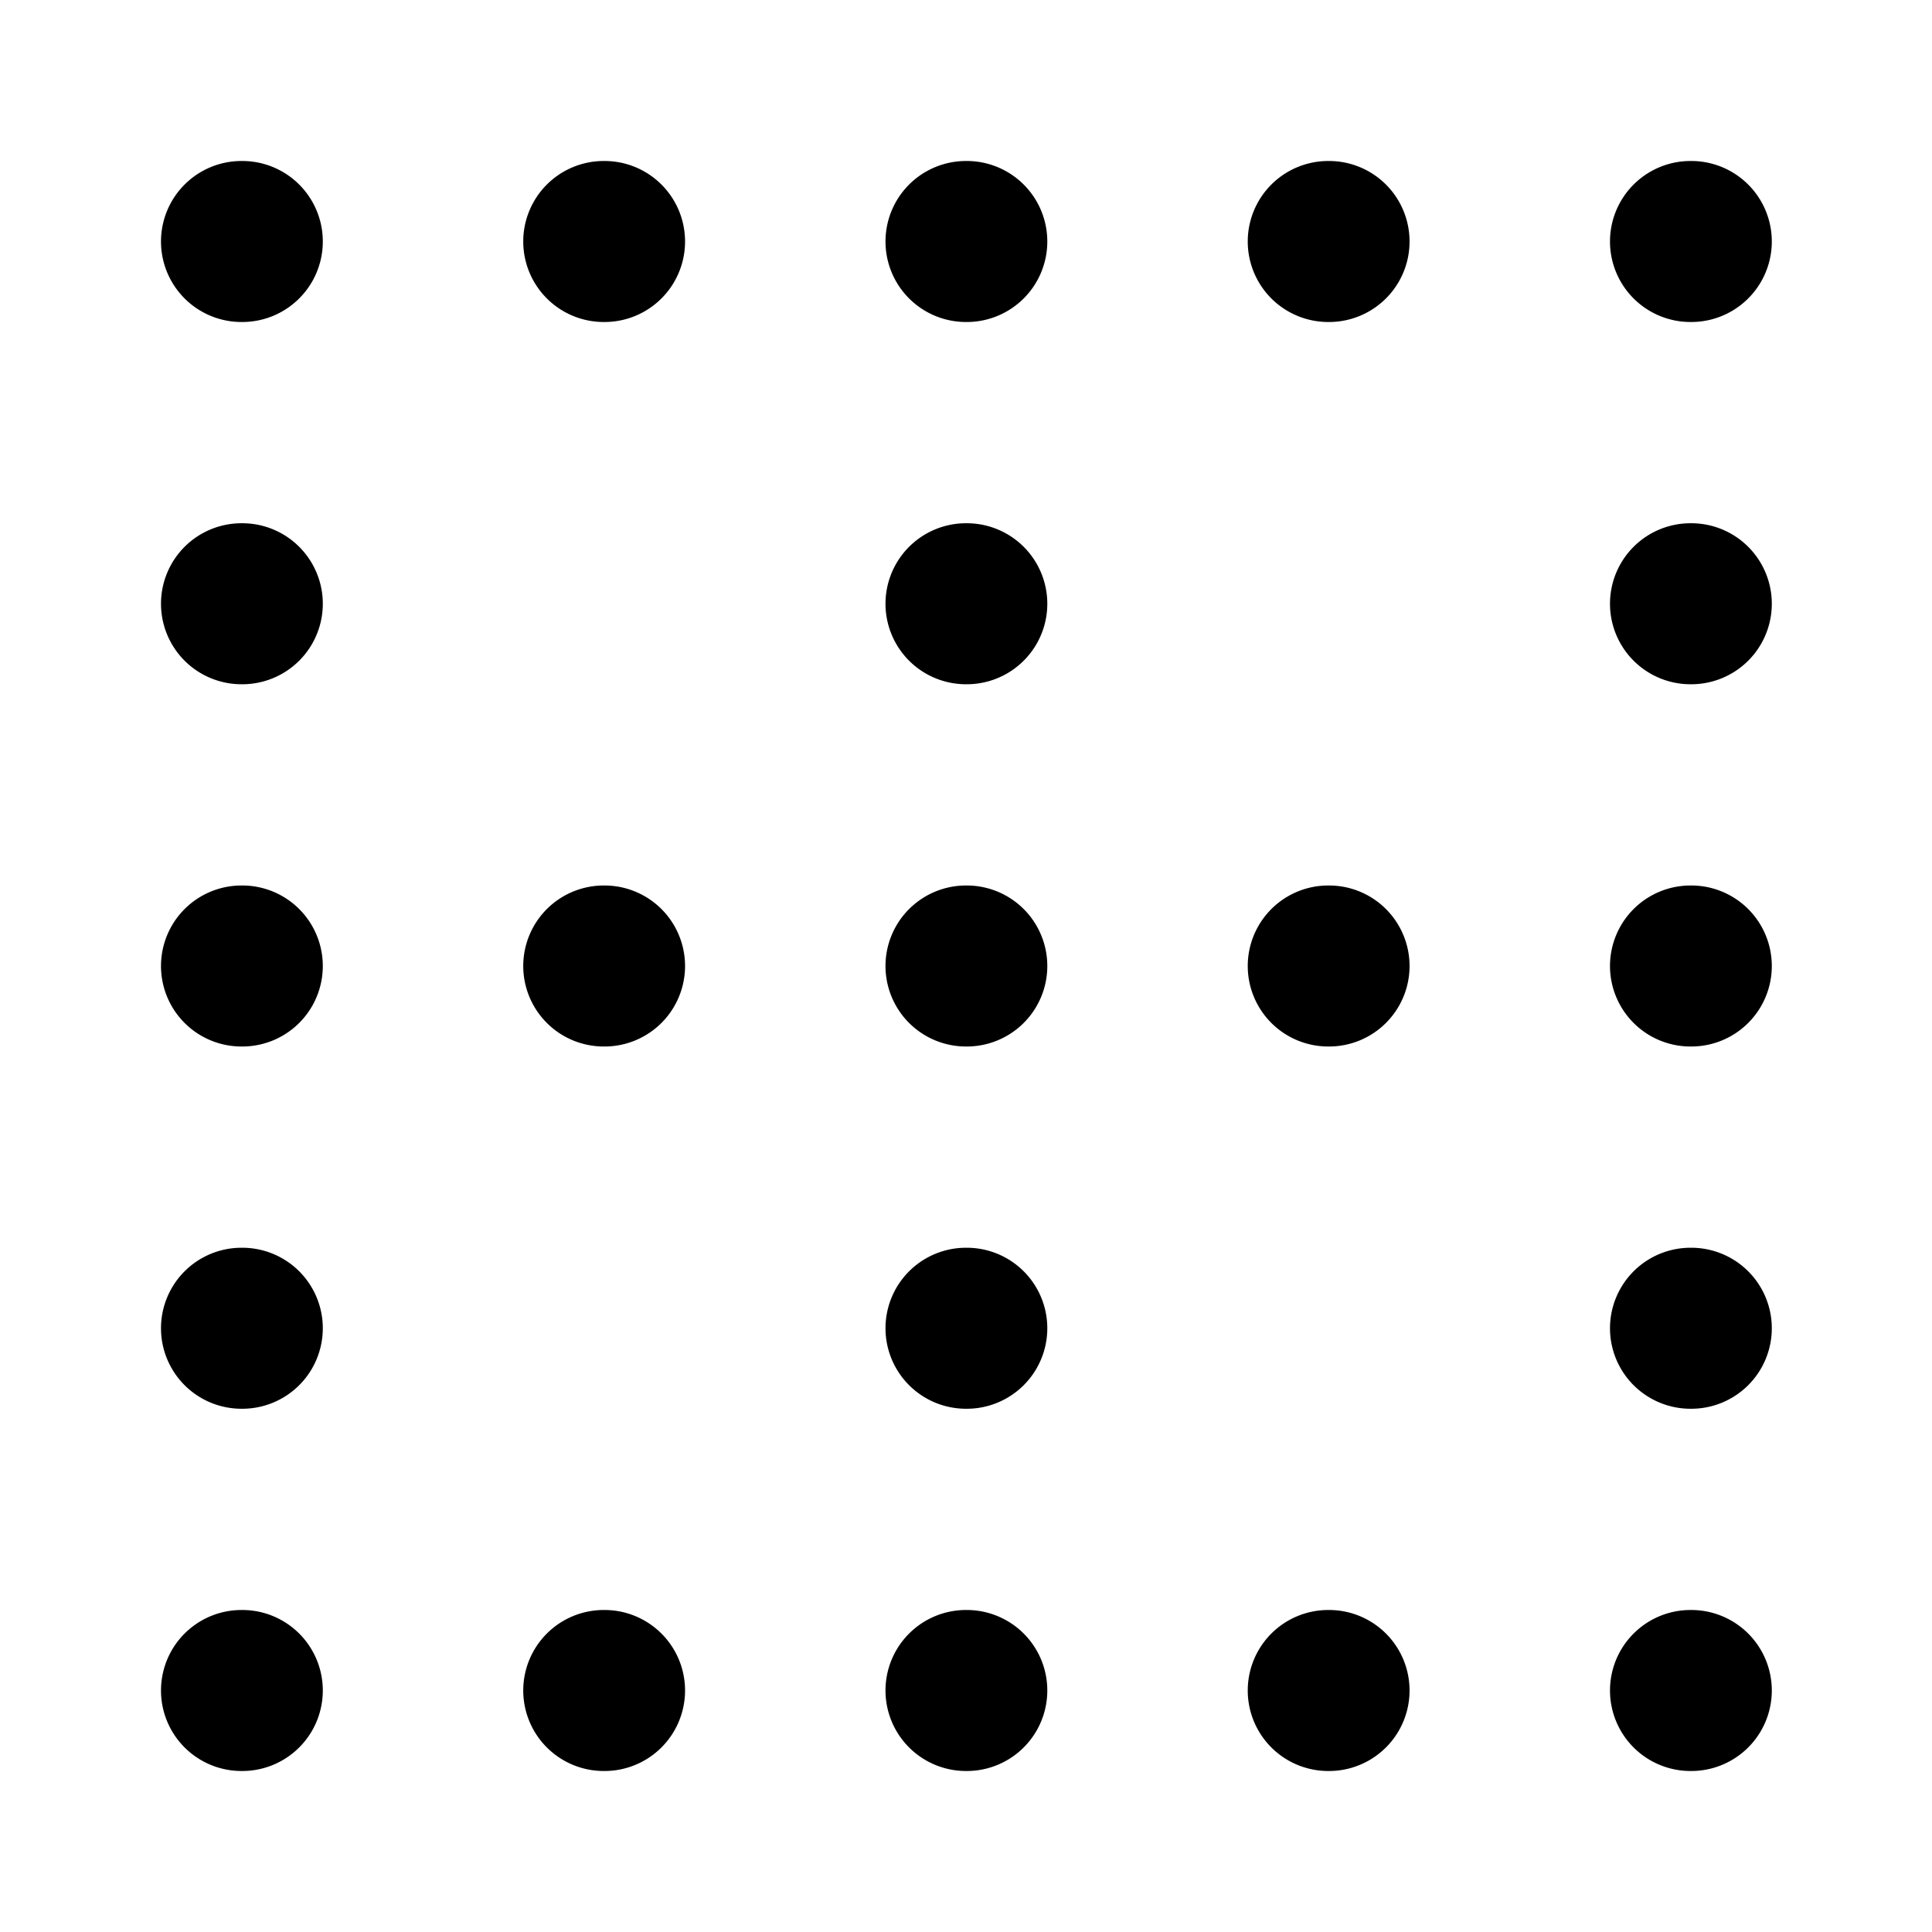 <svg xmlns="http://www.w3.org/2000/svg" width="24" height="24" viewBox="0 0 24 24">
  <path fill-rule="evenodd" d="M2 3a1 1 0 0 1 1-1h.01a1 1 0 0 1 0 2H3a1 1 0 0 1-1-1Zm4.5 0a1 1 0 0 1 1-1h.01a1 1 0 0 1 0 2H7.5a1 1 0 0 1-1-1ZM11 3a1 1 0 0 1 1-1h.01a1 1 0 1 1 0 2H12a1 1 0 0 1-1-1Zm4.5 0a1 1 0 0 1 1-1h.01a1 1 0 1 1 0 2h-.01a1 1 0 0 1-1-1ZM20 3a1 1 0 0 1 1-1h.01a1 1 0 1 1 0 2H21a1 1 0 0 1-1-1ZM2 7.5a1 1 0 0 1 1-1h.01a1 1 0 0 1 0 2H3a1 1 0 0 1-1-1Zm9 0a1 1 0 0 1 1-1h.01a1 1 0 1 1 0 2H12a1 1 0 0 1-1-1Zm9 0a1 1 0 0 1 1-1h.01a1 1 0 1 1 0 2H21a1 1 0 0 1-1-1ZM2 12a1 1 0 0 1 1-1h.01a1 1 0 1 1 0 2H3a1 1 0 0 1-1-1Zm4.5 0a1 1 0 0 1 1-1h.01a1 1 0 1 1 0 2H7.5a1 1 0 0 1-1-1Zm4.5 0a1 1 0 0 1 1-1h.01a1 1 0 1 1 0 2H12a1 1 0 0 1-1-1Zm4.5 0a1 1 0 0 1 1-1h.01a1 1 0 1 1 0 2h-.01a1 1 0 0 1-1-1Zm4.5 0a1 1 0 0 1 1-1h.01a1 1 0 1 1 0 2H21a1 1 0 0 1-1-1ZM2 16.5a1 1 0 0 1 1-1h.01a1 1 0 1 1 0 2H3a1 1 0 0 1-1-1Zm9 0a1 1 0 0 1 1-1h.01a1 1 0 1 1 0 2H12a1 1 0 0 1-1-1Zm9 0a1 1 0 0 1 1-1h.01a1 1 0 1 1 0 2H21a1 1 0 0 1-1-1ZM2 21a1 1 0 0 1 1-1h.01a1 1 0 1 1 0 2H3a1 1 0 0 1-1-1Zm4.5 0a1 1 0 0 1 1-1h.01a1 1 0 1 1 0 2H7.5a1 1 0 0 1-1-1Zm4.5 0a1 1 0 0 1 1-1h.01a1 1 0 1 1 0 2H12a1 1 0 0 1-1-1Zm4.5 0a1 1 0 0 1 1-1h.01a1 1 0 1 1 0 2h-.01a1 1 0 0 1-1-1Zm4.5 0a1 1 0 0 1 1-1h.01a1 1 0 1 1 0 2H21a1 1 0 0 1-1-1Z" clip-rule="evenodd"/>
</svg>
